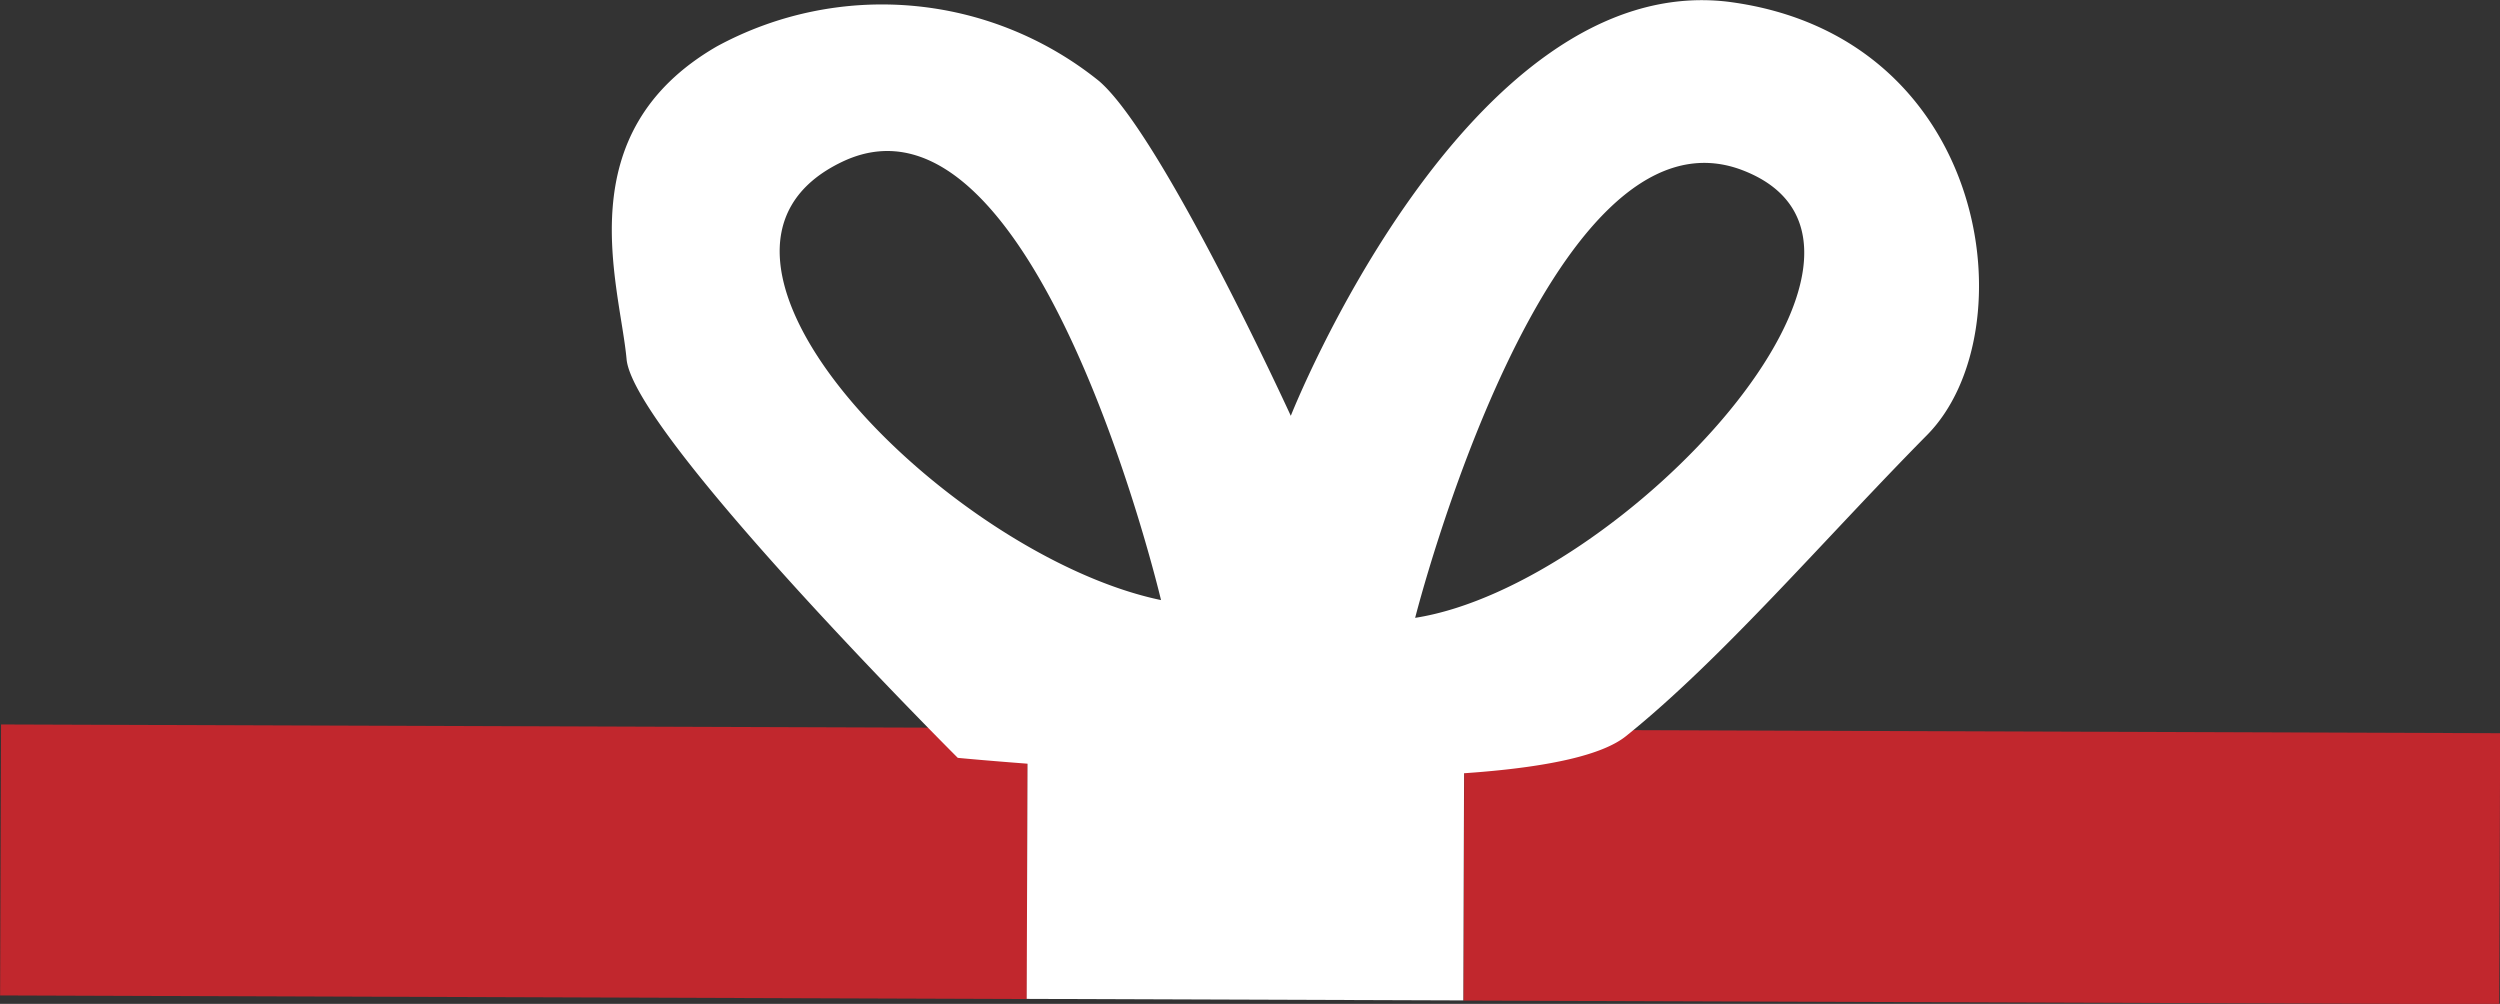 <svg xmlns="http://www.w3.org/2000/svg" viewBox="0 0 83.03 33.34"><rect x="0" y="0" width="83.03" height="33.34" fill="#333333" stroke="none"/><defs><style>.cls-1{fill:#fff;}.cls-2{fill:#c1272d;}</style></defs><title>close</title><g id="Layer_2" data-name="Layer 2"><g id="Layer_1-2" data-name="Layer 1"><g id="close"><polygon class="cls-1" points="48.63 24.13 34.13 24.18 48.63 24.23 48.63 24.13"/><rect class="cls-2" x="61.31" y="11.59" width="9" height="34.4" transform="translate(36.8 94.5) rotate(-89.8)"/><rect class="cls-2" x="12.57" y="11.57" width="9" height="34.1" transform="translate(-11.61 45.59) rotate(-89.8)"/><rect class="cls-1" x="36.87" y="21.45" width="9" height="14.5" transform="translate(12.52 69.97) rotate(-89.8)"/><path class="cls-1" d="M57.41.06C48.72-1,42.87,13.81,42.87,13.81S38.6,4.49,36.5,2.69A11.49,11.49,0,0,0,23.81,1.54c-5,2.89-3.23,7.89-3,10.39s11,13.24,11,13.24S50.82,27,54,24.45s6.62-6.58,10-10S66.11,1.19,57.41.06ZM28,5.36c6.41-3,10.56,14.57,10.56,14.57C31.55,18.47,21.48,8.43,28,5.36ZM47,20.52S51.4,3.14,57.89,5.66,53.85,19.45,47,20.52Z"/></g></g></g></svg>